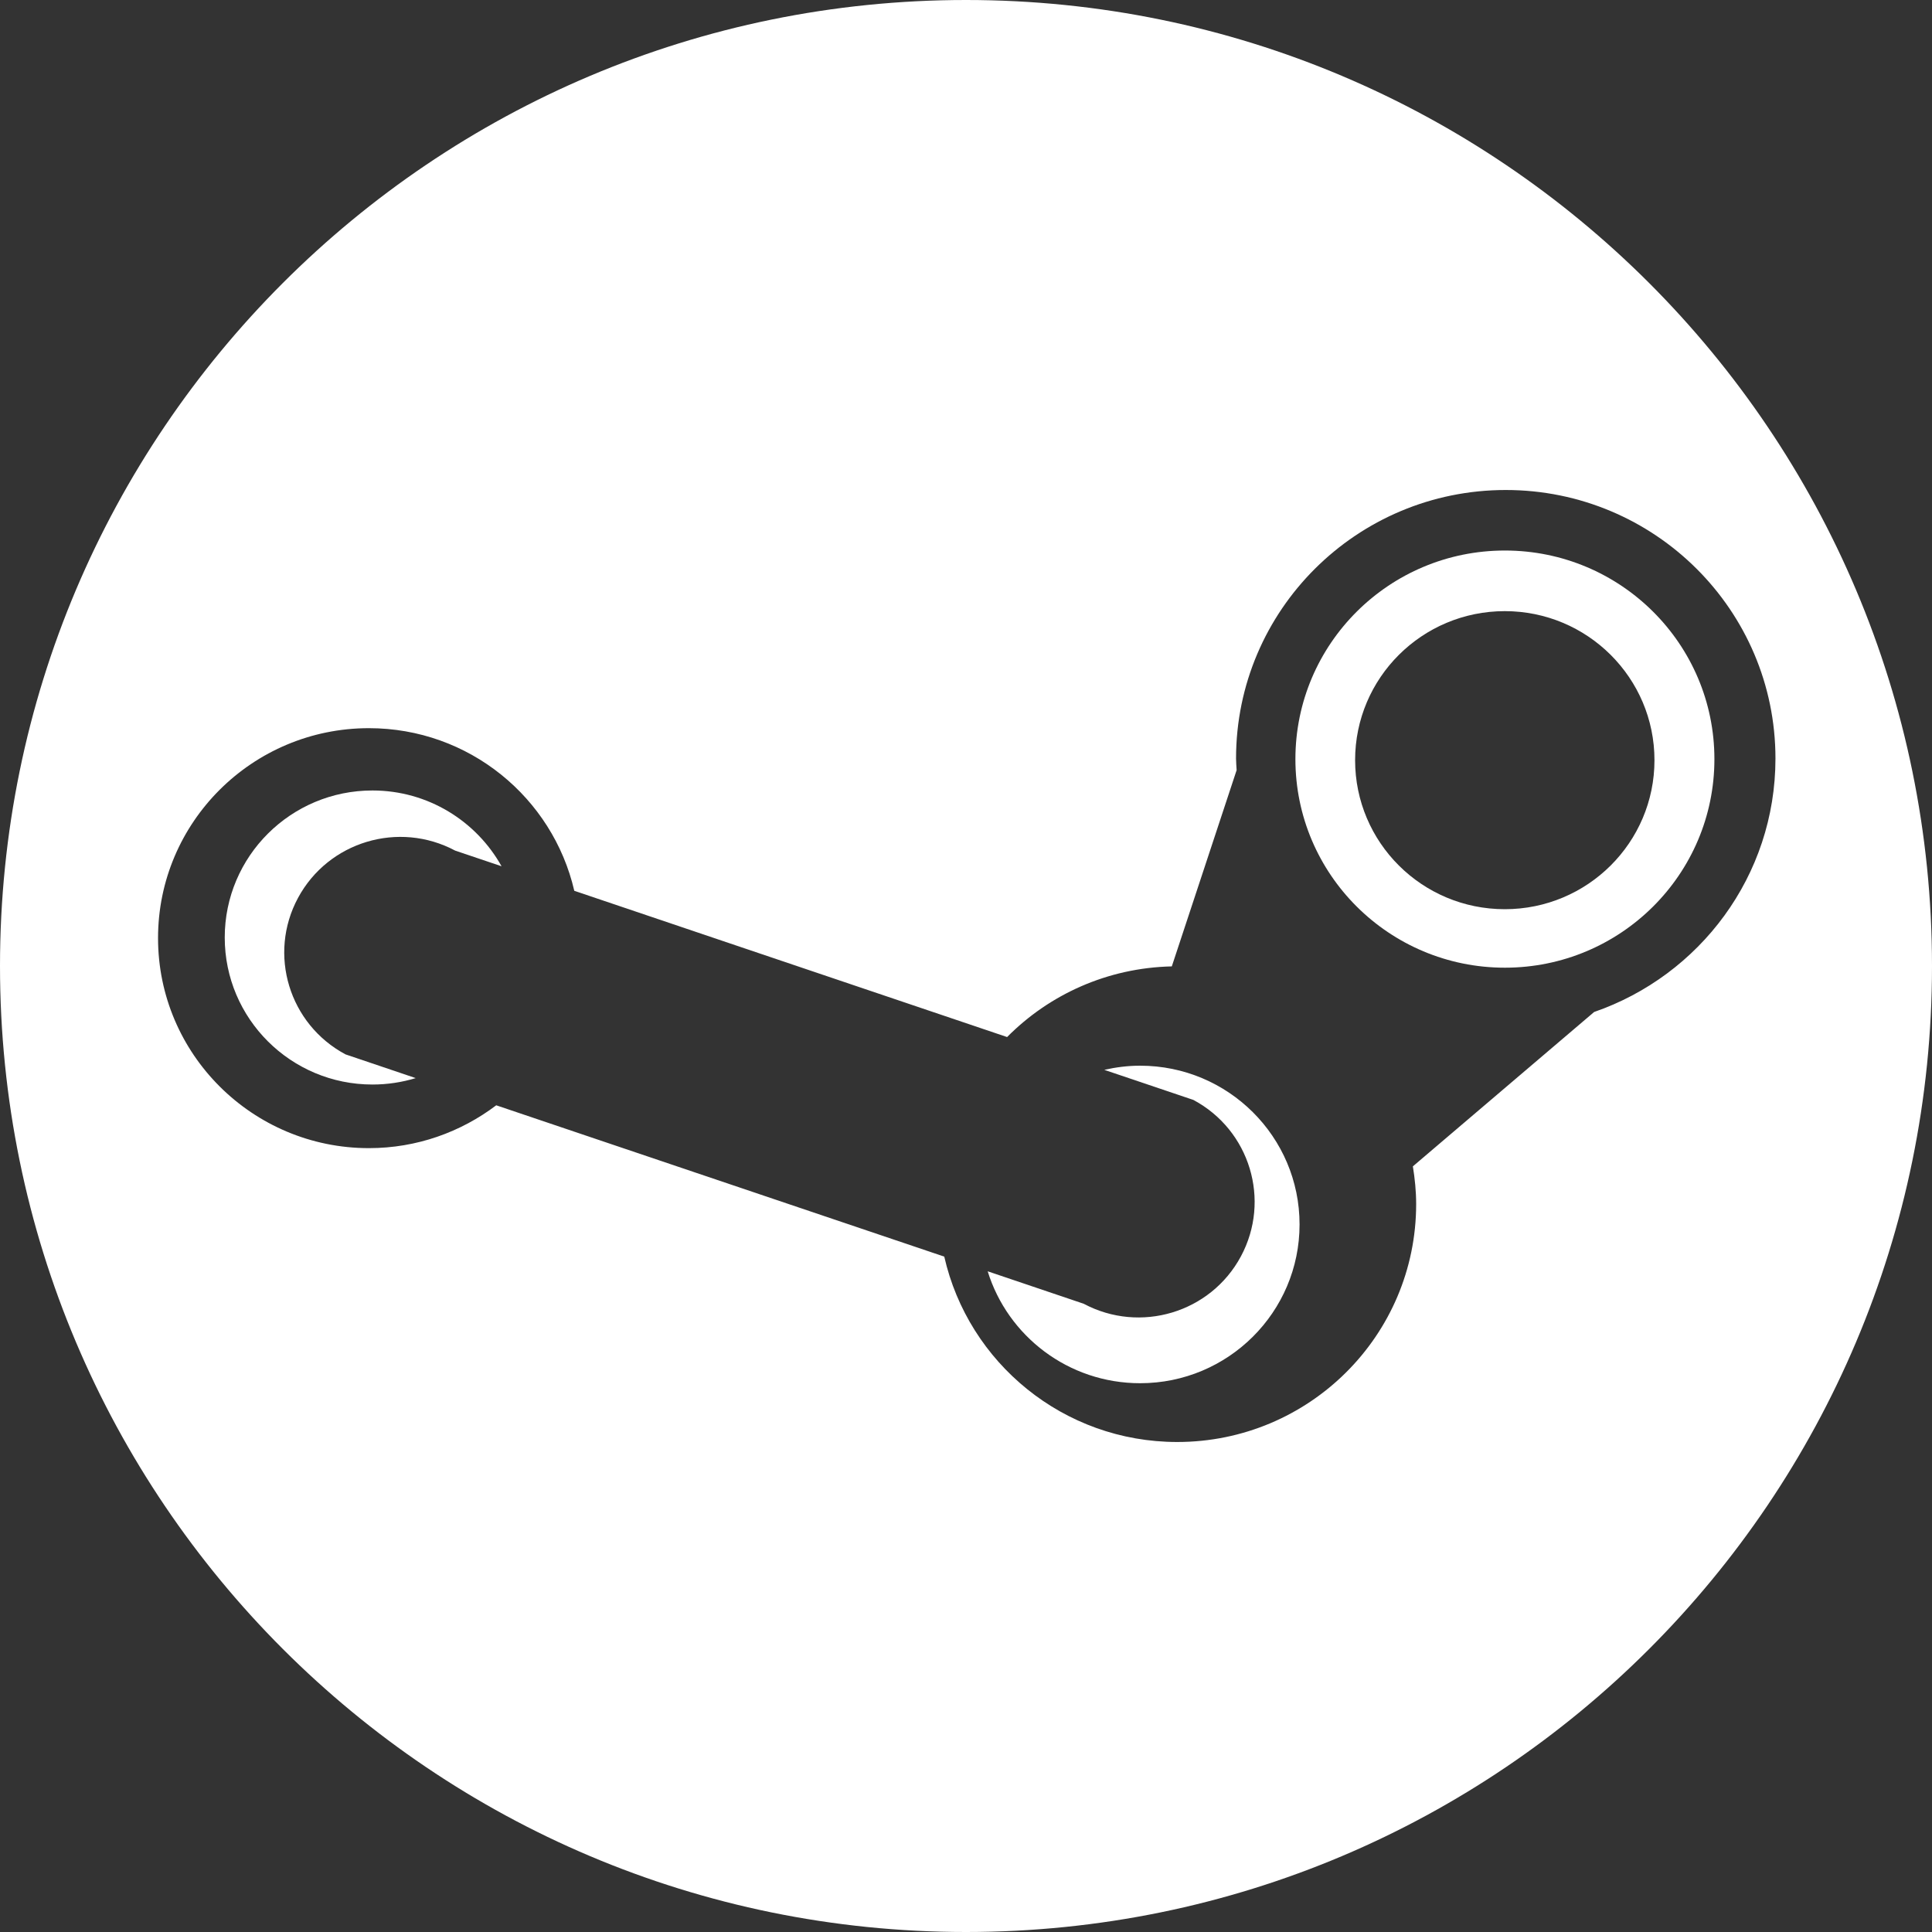 <?xml version="1.0" encoding="UTF-8"?>
<svg width="40px" height="40px" viewBox="0 0 40 40" version="1.1" xmlns="http://www.w3.org/2000/svg" xmlns:xlink="http://www.w3.org/1999/xlink">
    <rect x="0" y="0" width="40" height="40" fill="#333333" stroke="none"/>
    <!-- Generator: Sketch 41.2 (35397) - http://www.bohemiancoding.com/sketch -->
    <title>arm</title>
    <desc>Created with Sketch.</desc>
    <defs></defs>
    <g id="Page-2" stroke="none" stroke-width="1" fill="none" fill-rule="evenodd">
        <g id="arm" fill="#FFFFFF">
            <path d="M20,40 C31.046,40 40,31.046 40,20 C40,8.954 31.046,0 20,0 C8.954,0 0,8.954 0,20 C0,31.046 8.954,40 20,40 Z M33.005,20.952 L29.252,24.148 C29.293,24.403 29.32,24.663 29.32,24.929 C29.32,27.649 27.105,29.855 24.373,29.855 C22.017,29.855 20.049,28.214 19.55,26.017 L10.274,22.884 C9.541,23.438 8.63,23.771 7.638,23.771 C5.227,23.771 3.272,21.823 3.272,19.422 C3.272,17.022 5.227,15.076 7.638,15.076 C9.712,15.076 11.443,16.515 11.89,18.443 L20.851,21.471 C21.724,20.59 22.927,20.038 24.261,20.008 L25.603,15.945 C25.599,15.865 25.591,15.785 25.591,15.704 C25.591,12.634 28.091,10.145 31.175,10.145 C34.259,10.145 36.759,12.634 36.759,15.704 C36.759,18.136 35.189,20.197 33.005,20.952 Z" id="Combined-Shape"></path>
            <path d="M26.82,15.717 C26.82,18.102 28.762,20.035 31.157,20.035 C33.552,20.035 35.495,18.102 35.495,15.717 C35.495,13.331 33.552,11.398 31.157,11.398 C28.762,11.398 26.82,13.331 26.82,15.717 Z M34.254,15.739 C34.254,17.443 32.866,18.824 31.155,18.824 C29.442,18.824 28.056,17.443 28.056,15.739 C28.056,14.035 29.443,12.653 31.155,12.653 C32.866,12.653 34.254,14.035 34.254,15.739 Z" id="Combined-Shape"></path>
            <path d="M26.906,25.351 C26.906,23.536 25.428,22.064 23.605,22.064 C23.349,22.064 23.102,22.096 22.863,22.15 L24.708,22.773 C25.878,23.398 26.317,24.848 25.691,26.013 C25.064,27.179 23.607,27.616 22.437,26.993 L20.449,26.321 C20.864,27.663 22.12,28.638 23.605,28.638 C25.428,28.638 26.906,27.166 26.906,25.351 Z" id="Steam-path"></path>
            <path d="M10.384,17.935 C9.862,17 8.861,16.366 7.711,16.366 C6.022,16.366 4.653,17.729 4.653,19.41 C4.653,21.091 6.022,22.454 7.711,22.454 C8.023,22.454 8.323,22.407 8.607,22.321 L7.154,21.83 C5.984,21.206 5.543,19.755 6.17,18.59 C6.797,17.425 8.255,16.987 9.424,17.611 L10.384,17.935 Z" id="Steam-path"></path>
        </g>
    </g>
</svg>